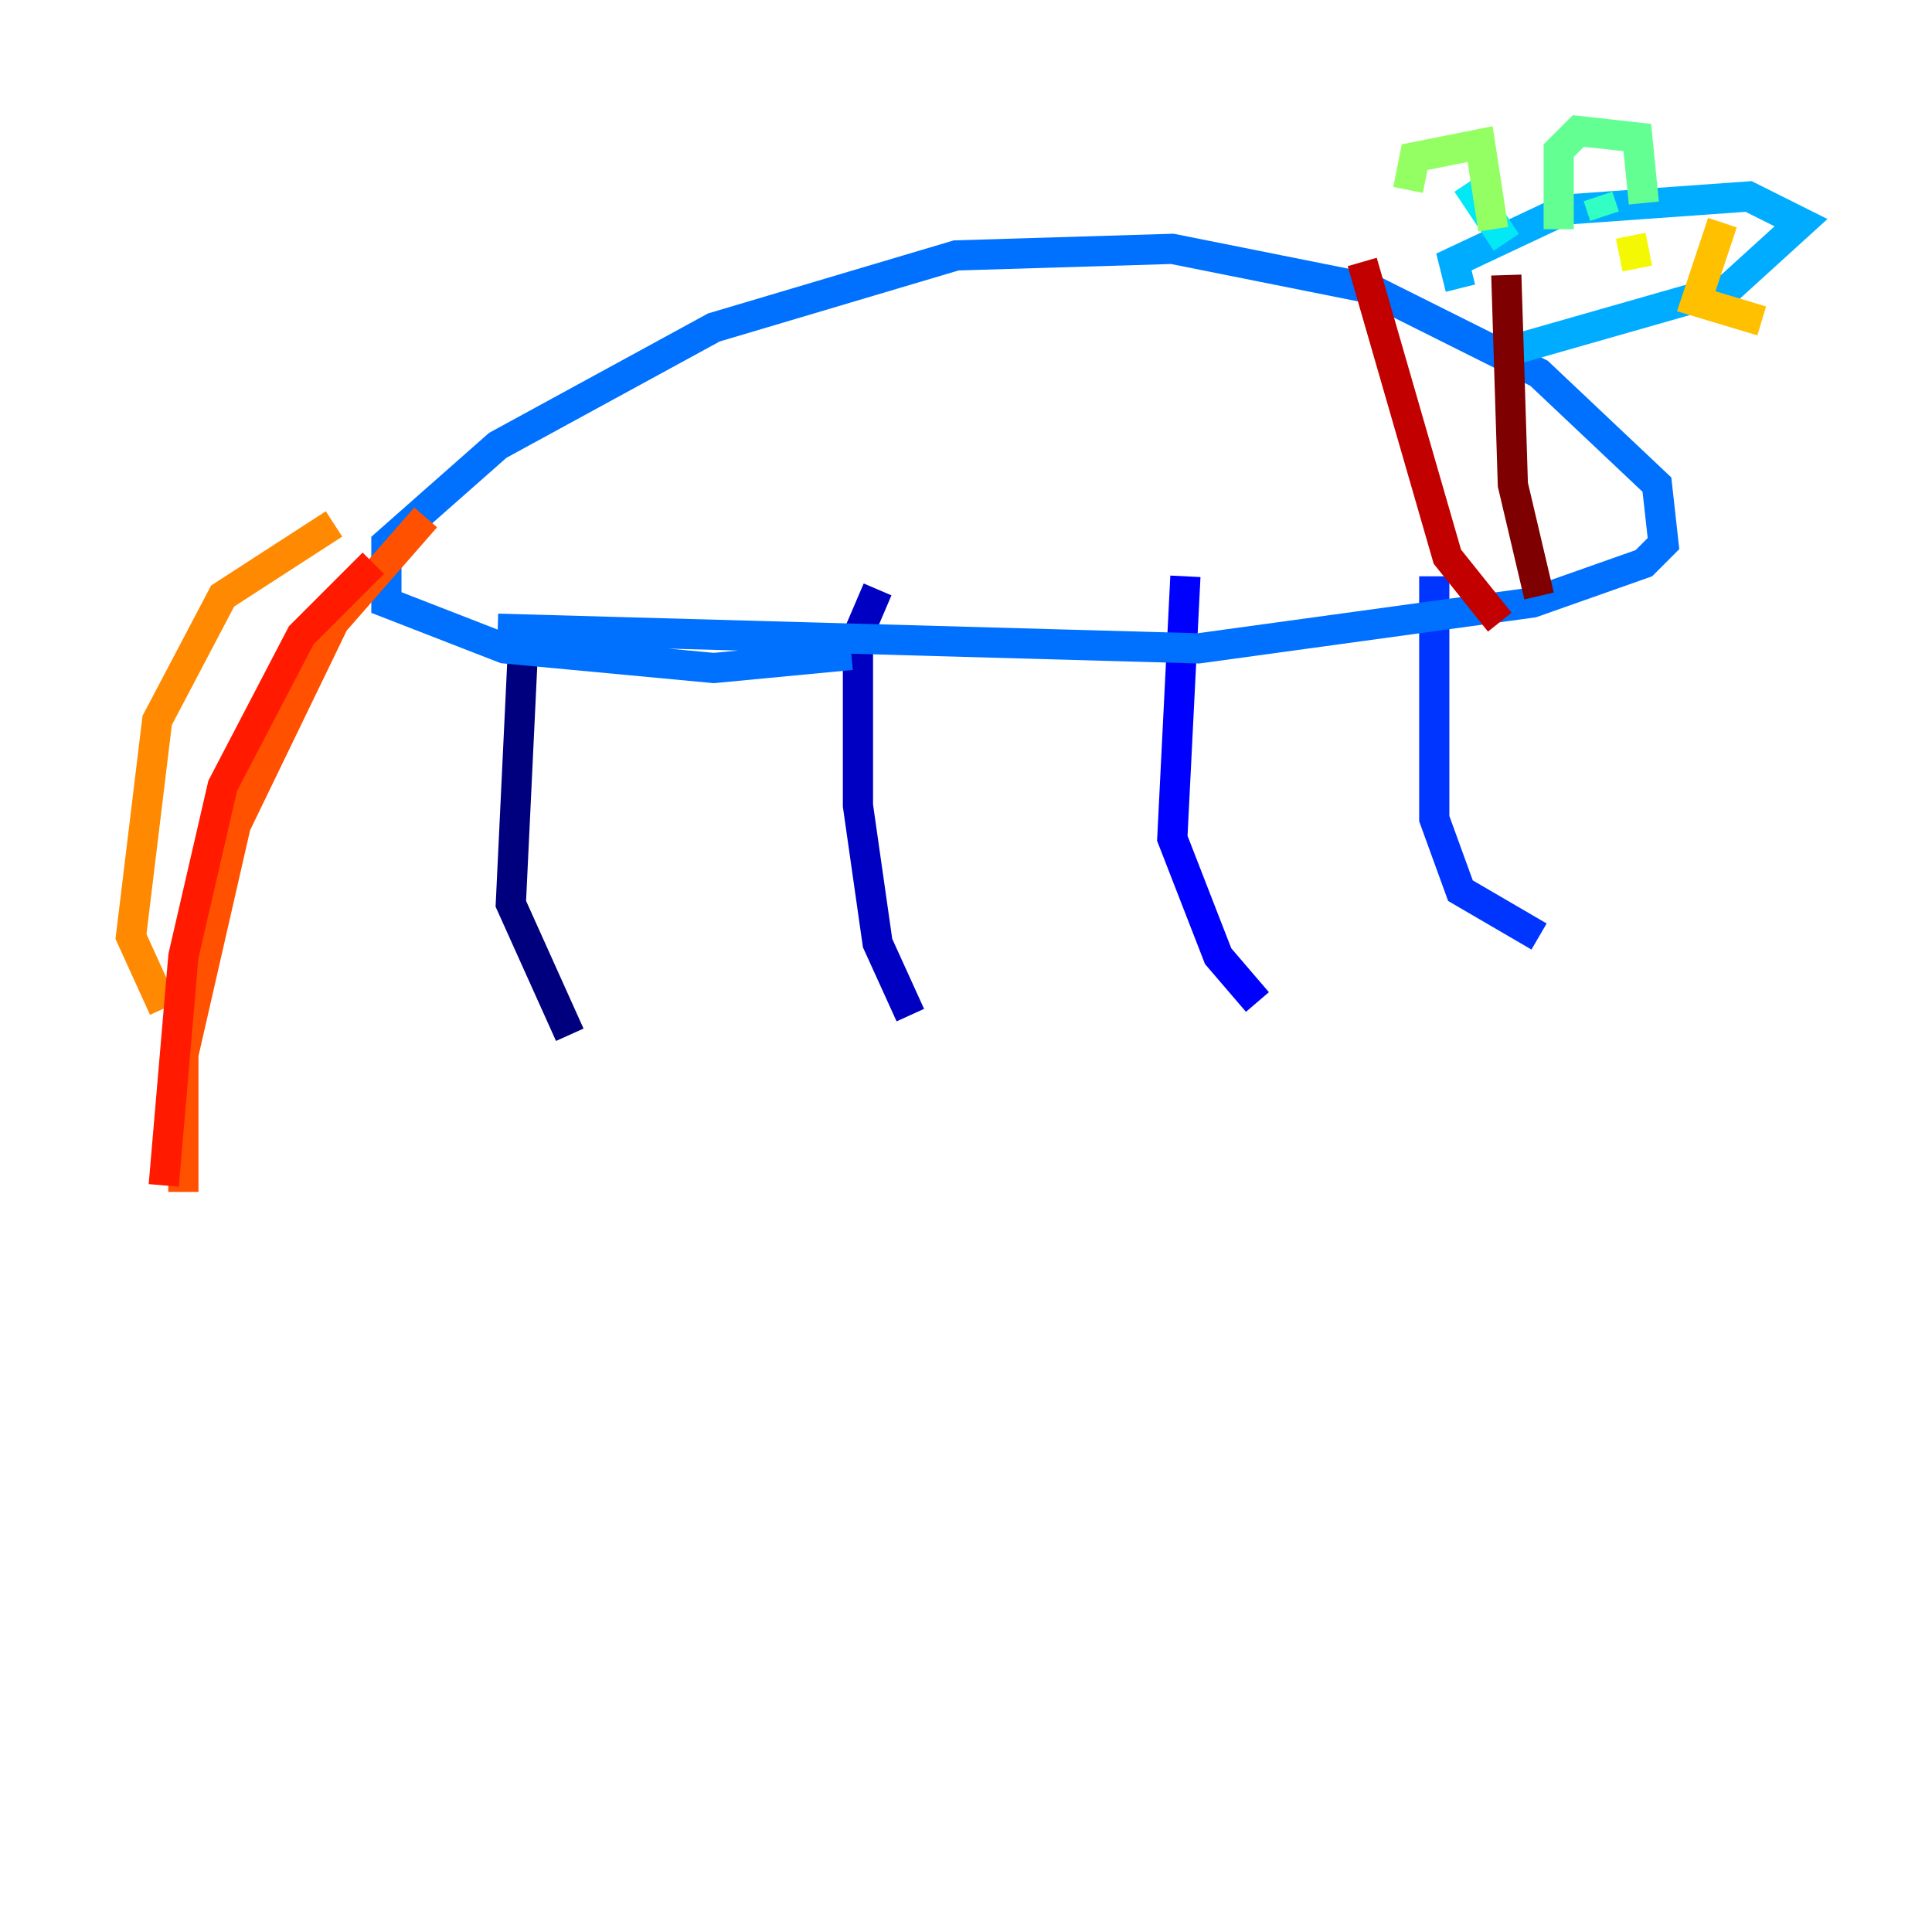 <?xml version="1.0" encoding="utf-8" ?>
<svg baseProfile="tiny" height="128" version="1.2" viewBox="0,0,128,128" width="128" xmlns="http://www.w3.org/2000/svg" xmlns:ev="http://www.w3.org/2001/xml-events" xmlns:xlink="http://www.w3.org/1999/xlink"><defs /><polyline fill="none" points="34.712,41.654 33.844,59.878 37.749,68.556" stroke="#00007f" stroke-width="2" /><polyline fill="none" points="58.142,39.051 56.841,42.088 56.841,53.37 58.142,62.481 60.312,67.254" stroke="#0000c3" stroke-width="2" /><polyline fill="none" points="78.536,38.183 77.668,55.539 80.705,63.349 83.308,66.386" stroke="#0000ff" stroke-width="2" /><polyline fill="none" points="95.024,38.183 95.024,54.237 96.759,59.01 101.966,62.047" stroke="#0034ff" stroke-width="2" /><polyline fill="none" points="32.976,41.654 79.403,42.956 101.532,39.919 108.909,37.315 110.21,36.014 109.776,32.108 101.966,24.732 90.685,19.091 77.668,16.488 63.349,16.922 47.295,21.695 32.976,29.505 25.6,36.014 25.6,39.919 33.41,42.956 47.295,44.258 56.407,43.39" stroke="#0070ff" stroke-width="2" /><polyline fill="none" points="96.759,19.091 96.325,17.356 103.702,13.885 115.851,13.017 119.322,14.752 114.549,19.091 99.363,23.43" stroke="#00acff" stroke-width="2" /><polyline fill="none" points="97.193,12.149 99.797,16.054" stroke="#02e8f4" stroke-width="2" /><polyline fill="none" points="105.871,13.017 106.305,14.319" stroke="#32ffc3" stroke-width="2" /><polyline fill="none" points="103.268,15.186 103.268,9.98 104.57,8.678 108.475,9.112 108.909,13.451" stroke="#63ff93" stroke-width="2" /><polyline fill="none" points="93.288,12.583 93.722,10.414 98.061,9.546 98.929,15.186" stroke="#93ff63" stroke-width="2" /><polyline fill="none" points="108.041,15.62 108.041,15.62" stroke="#c3ff32" stroke-width="2" /><polyline fill="none" points="108.041,15.62 108.475,17.79" stroke="#f4f802" stroke-width="2" /><polyline fill="none" points="114.115,14.752 112.38,19.959 116.719,21.261" stroke="#ffc000" stroke-width="2" /><polyline fill="none" points="22.129,34.712 14.752,39.485 10.414,47.729 8.678,62.047 10.848,66.82" stroke="#ff8900" stroke-width="2" /><polyline fill="none" points="28.203,34.278 22.129,41.22 15.62,54.671 12.149,69.858 12.149,78.969" stroke="#ff5100" stroke-width="2" /><polyline fill="none" points="24.732,37.315 19.959,42.088 14.752,52.068 12.149,63.349 10.848,78.536" stroke="#ff1a00" stroke-width="2" /><polyline fill="none" points="90.251,17.356 95.891,36.881 99.363,41.22" stroke="#c30000" stroke-width="2" /><polyline fill="none" points="99.797,18.224 100.231,32.108 101.966,39.485" stroke="#7f0000" stroke-width="2" /></svg>
